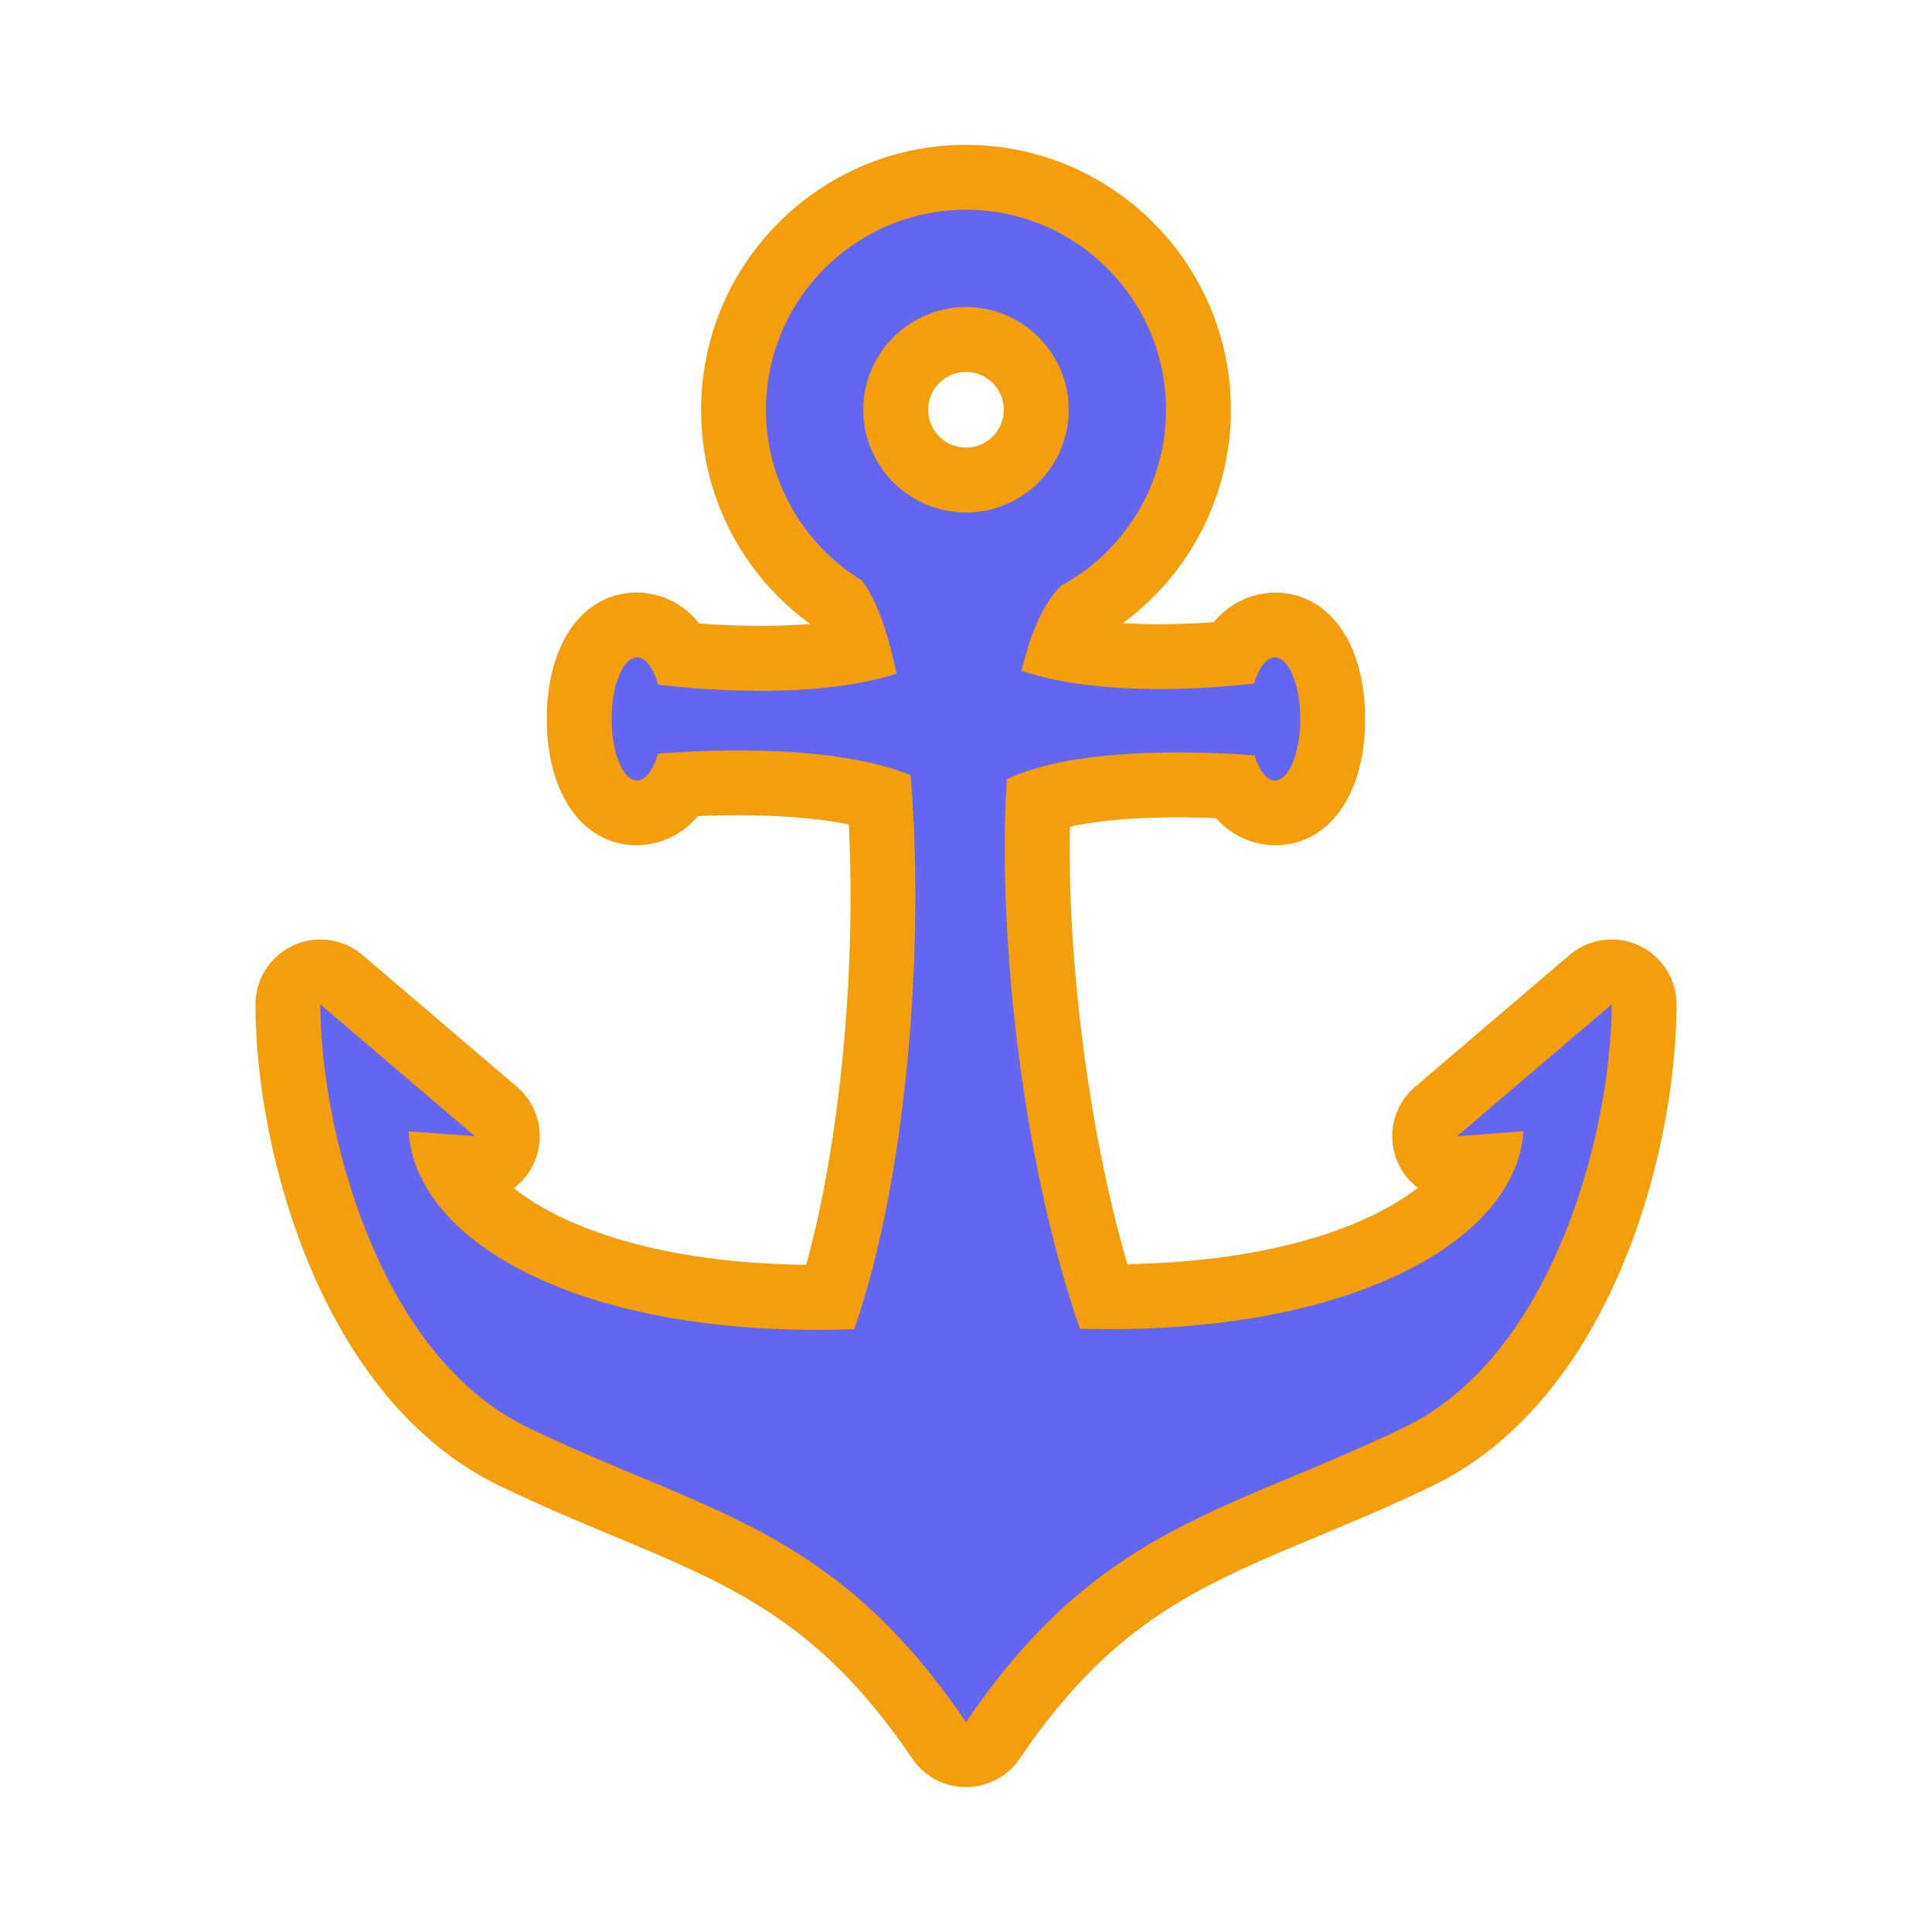 <svg xmlns="http://www.w3.org/2000/svg" version="1.1" id="圖層_1" x="0" y="0" viewBox="0 0 100 100" xml:space="preserve"><path d="M50 92.5a3.34 3.34 0 0 1-2.778-1.473c-4.79-7.061-9.248-8.924-15.418-11.502-1.864-.779-3.792-1.584-5.907-2.6-9.297-4.463-12.672-17.359-12.672-24.938a3.359 3.359 0 0 1 5.537-2.555l7.998 6.824a3.357 3.357 0 0 1-.17 5.243c2.586 2.049 7.59 3.883 15.14 3.968 1.734-6.295 2.586-15.053 2.205-22.793-1.537-.311-3.497-.476-5.725-.476-.768 0-1.479.019-2.095.046a4.137 4.137 0 0 1-3.142 1.505c-2.793 0-4.669-2.628-4.669-6.539s1.876-6.539 4.669-6.539c.553 0 2.056.147 3.219 1.598.901.069 2 .126 3.186.126.911 0 1.769-.035 2.562-.102a13.61 13.61 0 0 1-5.649-11.085C36.29 13.65 42.44 7.5 50 7.5s13.71 6.15 13.71 13.71c0 4.394-2.103 8.478-5.591 11.043.598.037 1.227.056 1.882.056 1.021 0 1.988-.045 2.828-.105a4.138 4.138 0 0 1 3.161-1.53c2.793 0 4.67 2.628 4.67 6.539s-1.876 6.539-4.67 6.539a4.13 4.13 0 0 1-3.051-1.404 47.683 47.683 0 0 0-1.973-.042c-2.593 0-4.381.22-5.59.482-.132 7.167 1.031 16.003 2.977 22.644 7.481-.135 12.45-1.938 15.033-3.949a3.358 3.358 0 0 1-.146-5.225l7.998-6.824a3.356 3.356 0 0 1 5.537 2.555c0 7.579-3.375 20.475-12.672 24.938-2.116 1.016-4.043 1.821-5.907 2.6-6.17 2.578-10.628 4.441-15.418 11.502A3.36 3.36 0 0 1 50 92.5zm0-73.249c-1.08 0-1.958.879-1.958 1.958s.878 1.959 1.958 1.959 1.958-.879 1.958-1.958-.878-1.959-1.958-1.959z" fill="#f59e0b"/><path d="M75.42 58.811l3.431-.257c-.341 5.663-9.035 10.617-22.953 10.22-2.839-8.127-4.311-19.908-3.785-28.443 3.582-1.698 10.023-1.443 12.823-1.232.239.783.621 1.294 1.054 1.294.724 0 1.312-1.424 1.312-3.182 0-1.757-.588-3.182-1.312-3.182-.443 0-.834.535-1.072 1.351-2.535.286-8.051.68-12.043-.658.477-2.009 1.157-3.551 2.062-4.416 3.224-1.756 5.416-5.176 5.416-9.097 0-5.708-4.644-10.352-10.352-10.352S39.647 15.502 39.647 21.21c0 3.736 1.99 7.015 4.964 8.836.743.968 1.344 2.651 1.795 4.82-4.268 1.385-10.474.795-12.346.571-.236-.848-.636-1.406-1.088-1.406-.725 0-1.312 1.425-1.312 3.182s.587 3.182 1.312 3.182c.449 0 .845-.548 1.082-1.384 1.989-.164 8.935-.583 13.076 1.112.729 8.691-.137 20.65-2.914 28.673-14.107.504-22.722-4.519-23.066-10.24l3.431.257-7.998-6.824c0 6.313 2.906 18.137 10.767 21.912 9.258 4.443 15.789 5.126 22.65 15.241v-.01.01c6.861-10.115 13.392-10.799 22.65-15.244 7.862-3.774 10.767-15.599 10.767-21.912l-7.997 6.825zM44.684 21.21A5.322 5.322 0 0 1 50 15.894c2.931 0 5.316 2.385 5.316 5.316S52.931 26.526 50 26.526a5.322 5.322 0 0 1-5.316-5.316z" fill="#6366f1"/></svg>